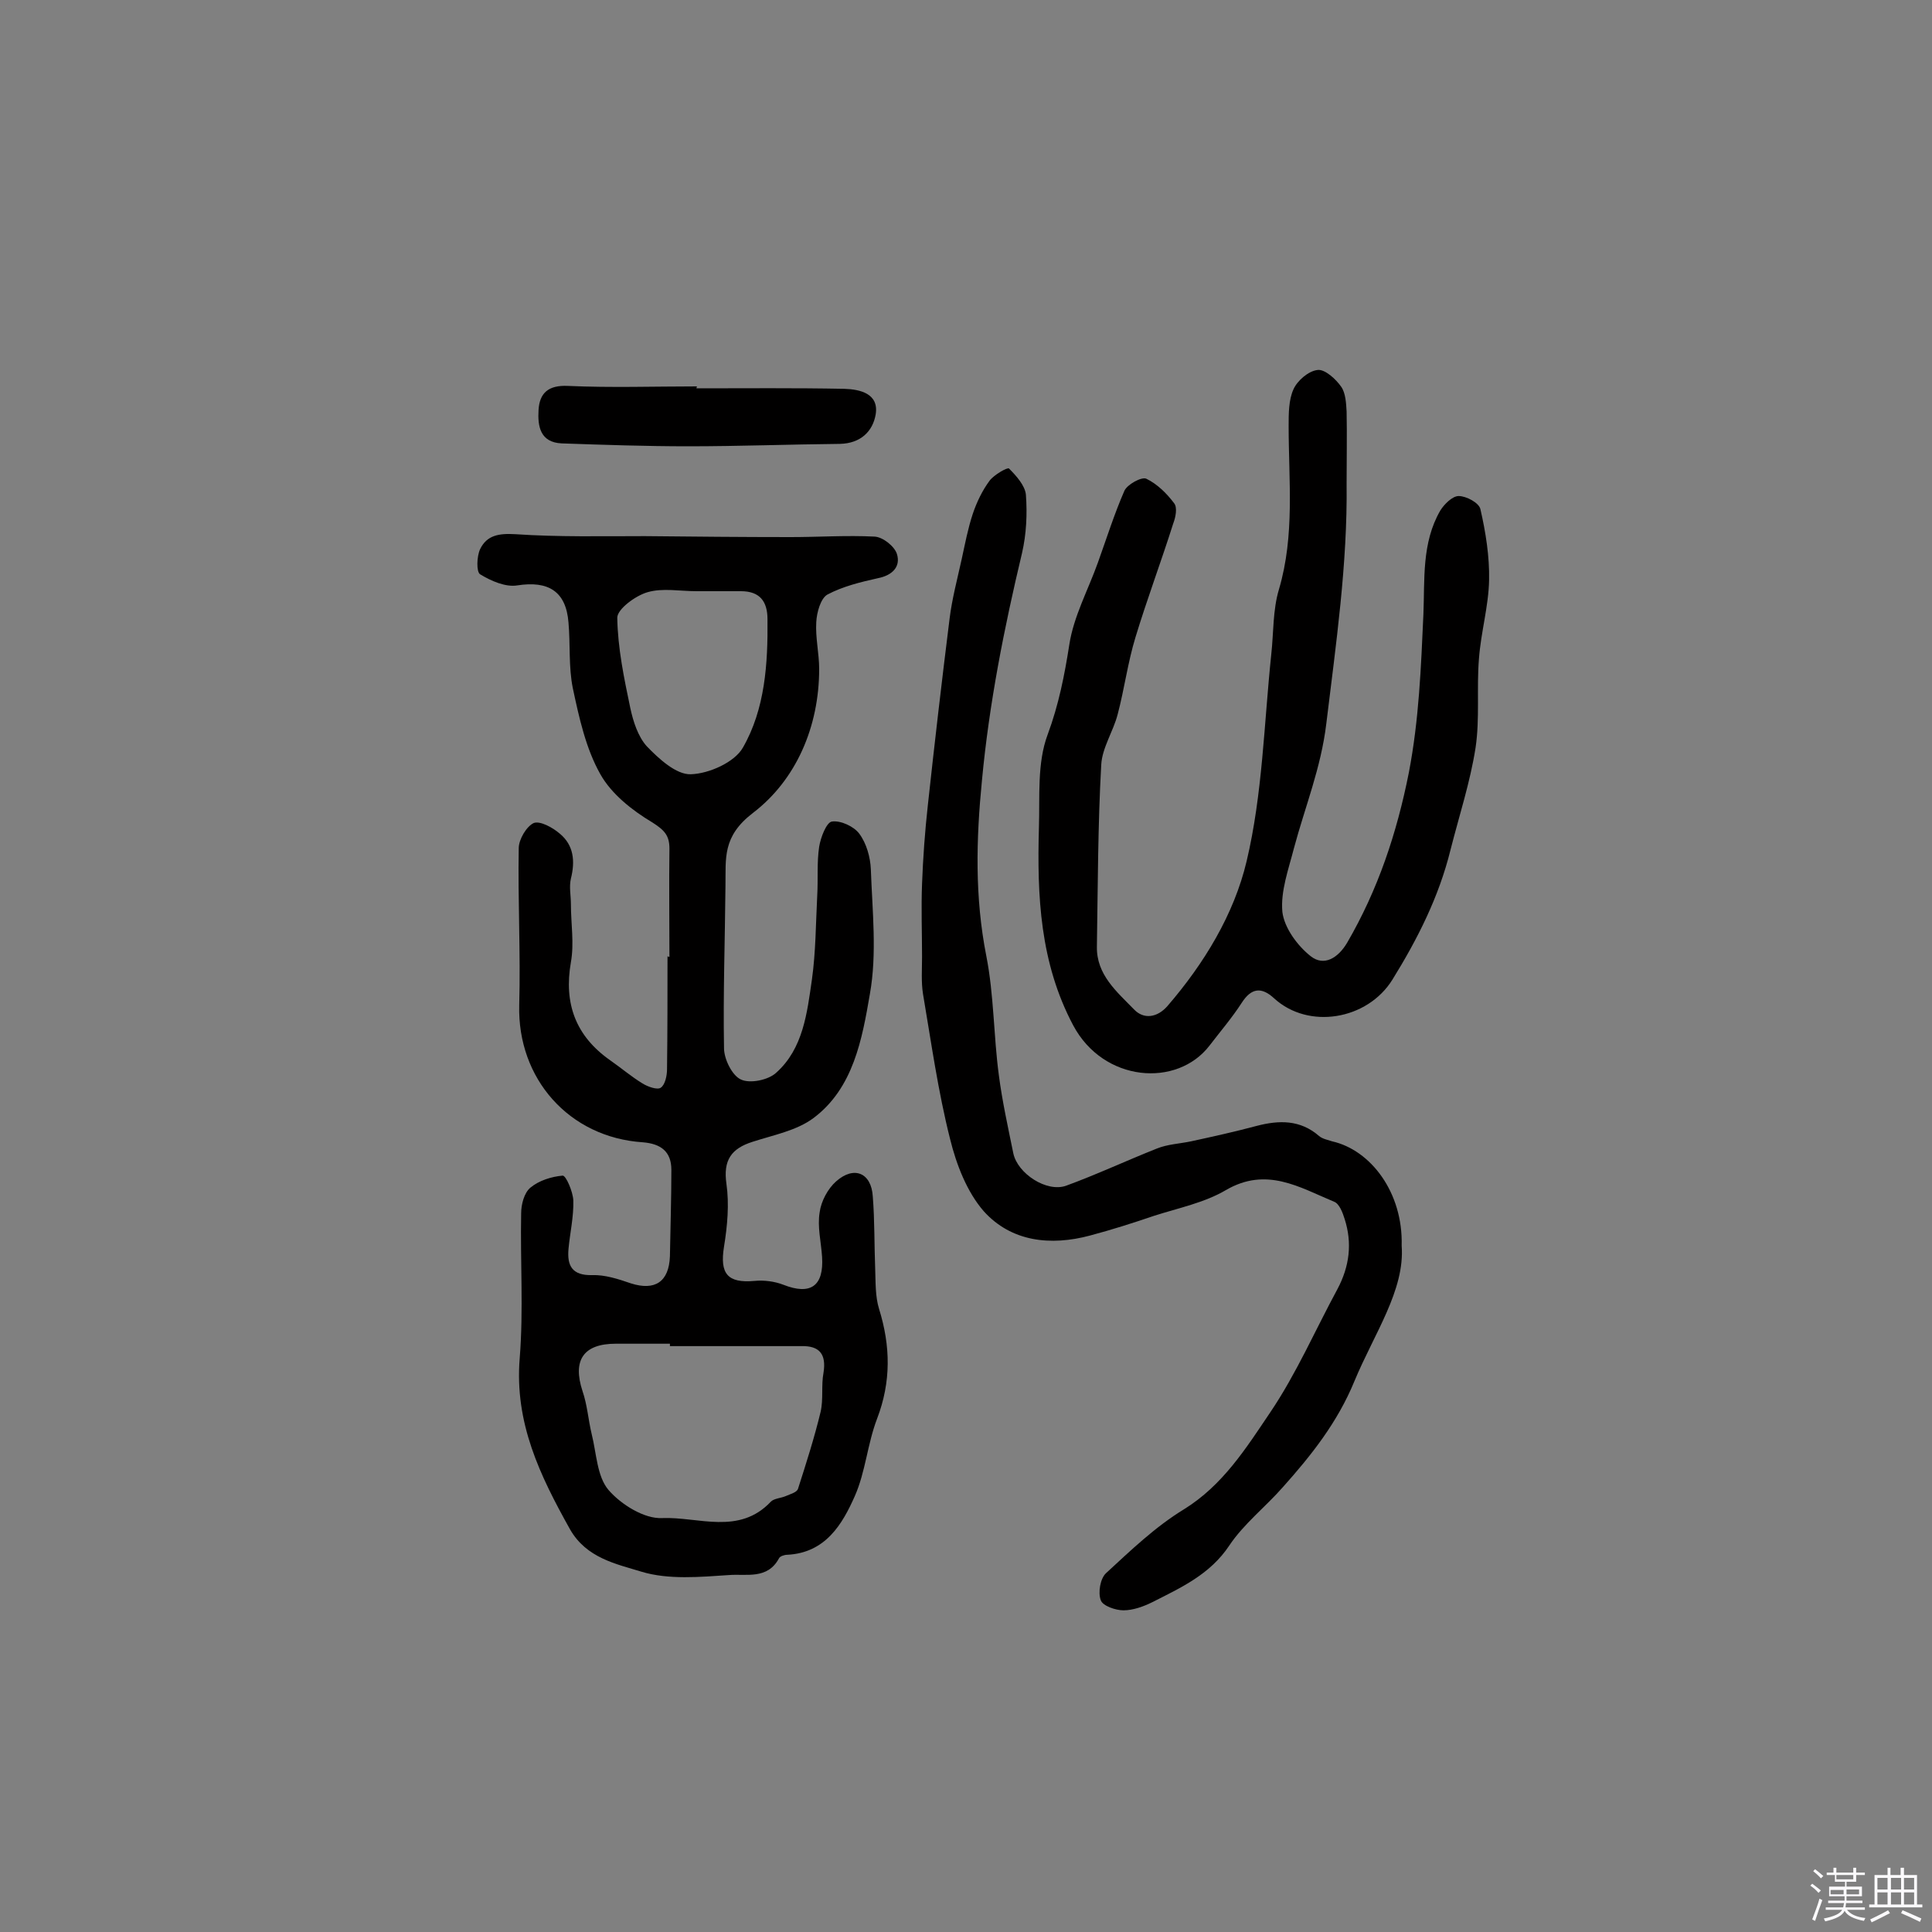 <svg enable-background="new 0 0 400 400" viewBox="0 0 400 400" xmlns="http://www.w3.org/2000/svg"><rect x="0" y="0" width="400" height="400" fill="#808080" stroke="none"/><path d="m374.8 390.4.4-.4c.7.5 1.3 1 1.8 1.4l-.5.5c-.5-.6-1.1-1.1-1.7-1.5zm1 7.3-.6-.3c.5-1.4 1.1-2.8 1.5-4.3.2.1.4.2.6.3-.5 1.3-1 2.8-1.5 4.3zm-.4-10.3.4-.4c.4.3 1 .8 1.7 1.4l-.5.5c-.4-.5-1-1-1.6-1.5zm2.5.3h1.7v-1h.6v1h3.5v-1h.6v1h1.8v.5h-1.8v1.4h-2v1h3.2v2h-3.2v.9h3.3v.5h-3.4c0 .3-.1.6-.1.9h4v.5h-3.7c.7.9 1.9 1.5 3.8 1.7-.1.2-.2.4-.3.6-2.1-.4-3.5-1.1-4-2.1-.4 1-1.8 1.7-4 2.2-.1-.2-.2-.4-.3-.6 2.1-.4 3.4-1 3.8-1.8h-3.4v-.5h3.6c.1-.3.1-.6.2-.9h-3.3v-.5h3.4c0-.3 0-.6 0-.9h-3.2v-2h3.3v-1h-2.1v-1.4h-1.7v-.5zm1.1 3.5v1h2.7c0-.3 0-.4 0-.4 0-.1 0-.2 0-.2 0-.1 0-.2 0-.3h-2.7zm1.2-3v.9h3.5v-.9zm4.7 3h-2.6v.6.4h2.6z" fill="#fbfafc"/><path d="m393.6 386.7h.6v1.5h2.7v6.1h1.1v.6h-11v-.6h1.1v-6.1h2.7v-1.5h.6v1.5h2.1v-1.5zm-2.7 8.8.4.6c-1.2.6-2.5 1.3-3.8 1.9-.1-.2-.2-.4-.3-.6 1.2-.6 2.5-1.2 3.7-1.9zm-2.2-6.7v2.4h2.1v-2.4zm0 3v2.5h2.1v-2.5zm2.8-3v2.4h2.1v-2.4zm0 3v2.5h2.1v-2.5zm6 6.1c-1.4-.7-2.7-1.3-3.9-1.8l.3-.6c1.5.6 2.7 1.2 3.9 1.7zm-1.2-9.1h-2.1v2.4h2.1zm-2.1 3v2.5h2.1v-2.5z" fill="#fbfafc"/><g fill="#010000"><path d="m138.6 198.1c0-7.5-.1-14.9 0-22.4 0-2.7-1-3.8-3.5-5.4-4.2-2.5-8.5-5.9-10.8-10-3-5.3-4.4-11.7-5.7-17.8-.9-4.4-.5-9.1-.9-13.6-.5-6.5-4.2-8.7-10.6-7.7-2.4.4-5.4-.9-7.7-2.3-.8-.5-.7-3.7 0-5.2 1.4-2.9 3.9-3.3 7.3-3.1 8.9.6 17.9.4 26.8.4 10.1.1 20.1.2 30.2.2 5.8 0 11.6-.4 17.4-.1 1.7.1 4.1 2 4.6 3.6.8 2.6-.9 4.4-3.9 5-3.6.8-7.3 1.7-10.5 3.4-1.4.8-2.2 3.7-2.3 5.7-.2 3.2.6 6.5.6 9.7 0 12-4.8 23-13.7 29.8-6.4 4.9-5.6 9.4-5.7 15.1-.1 11.2-.5 22.4-.3 33.6 0 2.3 1.7 5.7 3.5 6.5 1.9.9 5.7.1 7.3-1.4 5.6-5 6.4-12.4 7.4-19.3.8-5.7.8-11.6 1.1-17.4.2-3.4-.1-6.8.4-10.1.3-1.9 1.5-5 2.6-5.2 1.8-.3 4.6 1 5.7 2.5 1.5 2 2.3 4.9 2.4 7.4.3 8.6 1.3 17.4-.2 25.8-1.6 9.3-3.4 19.5-11.7 25.7-3.5 2.6-8.3 3.5-12.6 4.9-4.4 1.4-6.1 3.8-5.4 8.7.6 4.2.2 8.7-.5 13-.9 5.6.7 7.6 6.3 7.1 2-.2 4.2.1 6 .8 5.6 2.2 8.4.3 8-5.8-.2-3.1-1-6.2-.5-9.2.3-2.3 1.7-4.9 3.4-6.4 3.7-3.3 7.3-1.8 7.6 3.1.4 5 .3 10 .5 15.1.1 2.7 0 5.6.8 8.2 2.4 7.7 2.5 15.1-.4 22.7-2 5.2-2.4 11-4.6 16-2.6 5.9-6.1 11.8-14 12.2-.6 0-1.5.3-1.7.7-2.4 4.5-6.8 3.2-10.4 3.5-6 .4-12.5 1-18.1-.7-5.2-1.6-11.4-2.8-14.8-8.8-6.2-11.1-11.5-22-10.4-35.4.8-10 .1-20 .3-30 0-1.8.6-4.2 1.9-5.3 1.8-1.5 4.4-2.3 6.7-2.5.7 0 2.1 3.3 2.2 5.1.1 3.4-.7 6.8-1 10.1-.3 3.4.7 5.5 4.9 5.4 2.6-.1 5.4.8 8 1.7 5 1.6 7.9-.3 8.1-5.6.1-6 .3-12 .3-17.9 0-3.8-2.2-5.4-5.9-5.7-15.3-1-26-13.2-25.6-28.4.3-10.8-.3-21.7-.1-32.5 0-1.8 1.6-4.5 3.1-5.2 1.3-.5 3.9.9 5.4 2.2 2.9 2.4 3.2 5.7 2.3 9.3-.4 1.7 0 3.5 0 5.3 0 4 .7 8.1 0 12-1.5 8.6 1 15.3 8.1 20.3 2.3 1.6 4.4 3.4 6.7 4.8 1.1.7 3.1 1.4 3.8.9.9-.6 1.3-2.5 1.3-3.8.1-7.8.1-15.6.1-23.4.2.1.3.1.4.1zm.1 80.6c0-.2 0-.3 0-.5-3.7 0-7.5 0-11.2 0-6.7 0-9 3.4-6.9 9.8 1 2.9 1.2 6 1.9 8.9 1 4 1.1 8.8 3.5 11.6 2.6 3 7.4 6 11.1 5.8 7.5-.3 15.9 3.6 22.5-3.4.7-.7 2.1-.7 3.2-1.2.9-.4 2.1-.7 2.4-1.4 1.7-5.3 3.4-10.6 4.7-16 .6-2.6.1-5.5.6-8.1.6-3.8-.8-5.6-4.6-5.5-9 0-18.1 0-27.2 0zm5.5-156.3c-3.4 0-7-.7-10.1.2-2.5.7-6.3 3.5-6.3 5.3.1 6.3 1.4 12.5 2.7 18.7.6 2.8 1.6 5.9 3.4 7.9 2.5 2.6 6.1 5.9 9.1 5.8 3.8-.1 9.1-2.5 10.8-5.5 4.6-8 5.2-17.4 5.1-26.6 0-3.7-1.6-5.8-5.5-5.8-3 0-6.1 0-9.2 0z"/><path d="m278.8 100.1c.2 16.7-2.2 33.2-4.2 49.7-1.1 9.2-4.4 17.2-6.7 25.8-1.1 4.3-2.8 8.9-2.4 13.2.4 3.3 3.1 7 5.9 9.2 2.7 2.1 5.6.4 7.5-2.8 6.4-11 10.3-22.7 12.8-35.3 2.1-11 2.5-21.7 3-32.7.3-7.1-.4-14.8 3.5-21.5.8-1.3 2.5-3 3.8-3 1.6 0 4.2 1.4 4.5 2.7 1.1 4.8 1.9 9.8 1.8 14.7-.1 5.4-1.7 10.8-2.1 16.3-.5 6.1.2 12.4-.7 18.4-1.1 7.1-3.4 14.1-5.2 21.2-2.4 9.7-6.8 18.4-12 26.8s-17.4 10.4-24.5 3.9c-2.6-2.4-4.7-2.2-6.7.9s-4.4 5.9-6.7 8.9c-6.7 8.7-21.9 7.6-28.2-4.2-6.9-13-7.5-26.8-7.1-41 .2-6.4-.4-13.3 1.8-19.2 2.3-6.2 3.5-12.3 4.5-18.7.9-5.8 3.9-11.3 5.9-16.9 1.8-5 3.4-10.1 5.5-14.9.6-1.3 3.5-2.9 4.5-2.5 2.3 1.1 4.3 3.1 5.8 5.1.7.9.3 2.9-.2 4.2-2.5 7.9-5.4 15.6-7.8 23.5-1.6 5.2-2.3 10.7-3.7 16-.9 3.5-3.2 6.9-3.4 10.4-.7 12.5-.7 25.1-.9 37.7-.1 5.8 4.1 9.3 7.7 13 2 2.1 4.8 1.7 6.9-.7 7.6-8.8 13.8-19 16.4-30 3.3-13.9 3.6-28.5 5.1-42.8.5-4.5.3-9.2 1.6-13.5 3.3-11.2 2-22.5 2-33.8 0-2.6 0-5.4 1-7.6.8-1.8 3.1-3.8 5-4 1.5-.2 3.8 1.9 4.9 3.5.9 1.3 1 3.4 1.1 5.1.1 4.9 0 9.9 0 14.9z"/><path d="m290.2 257.9c.7 9.2-5.7 18.2-9.8 28.1-3.5 8.5-8.9 15.3-14.8 21.9-3.6 4.1-8.1 7.6-11.1 12.1-4 6-10 8.7-15.9 11.7-1.8.9-4 1.7-6 1.7-1.6 0-4.3-.9-4.7-2.1-.6-1.6-.1-4.5 1.1-5.6 5.1-4.7 10.2-9.6 16.1-13.2 8.1-5 12.9-12.7 17.9-20.1 5.4-8 9.3-17 13.9-25.5 2.5-4.7 3.1-9.5 1.5-14.5-.4-1.3-1.1-3.2-2.2-3.6-7.2-3-14-7.3-22.4-2.4-4.4 2.6-9.8 3.7-14.8 5.3-4.4 1.5-8.8 2.9-13.3 4.1-8.2 2.2-16.3 1.3-22-5-3.5-4-5.7-9.7-7-15-2.5-9.9-3.9-20-5.6-30-.4-2.5-.2-5.1-.2-7.7 0-5-.2-10.1 0-15.1.2-5.4.6-10.9 1.2-16.3 1.4-12.9 2.9-25.8 4.5-38.6.5-4.1 1.6-8.2 2.5-12.3.7-3.2 1.3-6.4 2.3-9.4.8-2.4 2-4.9 3.5-6.9.9-1.2 3.7-2.8 4-2.5 1.5 1.5 3.3 3.5 3.5 5.4.3 4 .1 8.2-.8 12.1-3.7 15.5-6.8 31.1-8.3 47.1-1.2 12.2-1.5 24.1.9 36.3 1.6 8.1 1.5 16.5 2.6 24.7.7 5.4 1.9 10.8 3 16.2.9 4.2 6.9 8.1 10.9 6.7 6.3-2.3 12.5-5.2 18.8-7.7 2.2-.9 4.7-1 7.1-1.5 4.6-1 9.1-2 13.6-3.2 4.6-1.2 9-1.3 12.9 2.1.7.6 1.8.8 2.7 1.1 8 1.8 14.7 10.6 14.4 21.6z"/><path d="m144.2 80.4c10.2 0 20.4-.1 30.6.1 3.3.1 7.2 1 6.5 5.3-.6 3.5-3.1 6-7.4 6.1-10.5.1-20.9.5-31.4.5-8.7 0-17.5-.3-26.2-.6-4.5-.2-5-3.6-4.8-6.9.2-3.5 2-5.2 6.1-5 8.9.4 17.8.1 26.7.1-.1.2-.1.3-.1.4z"/></g></svg>